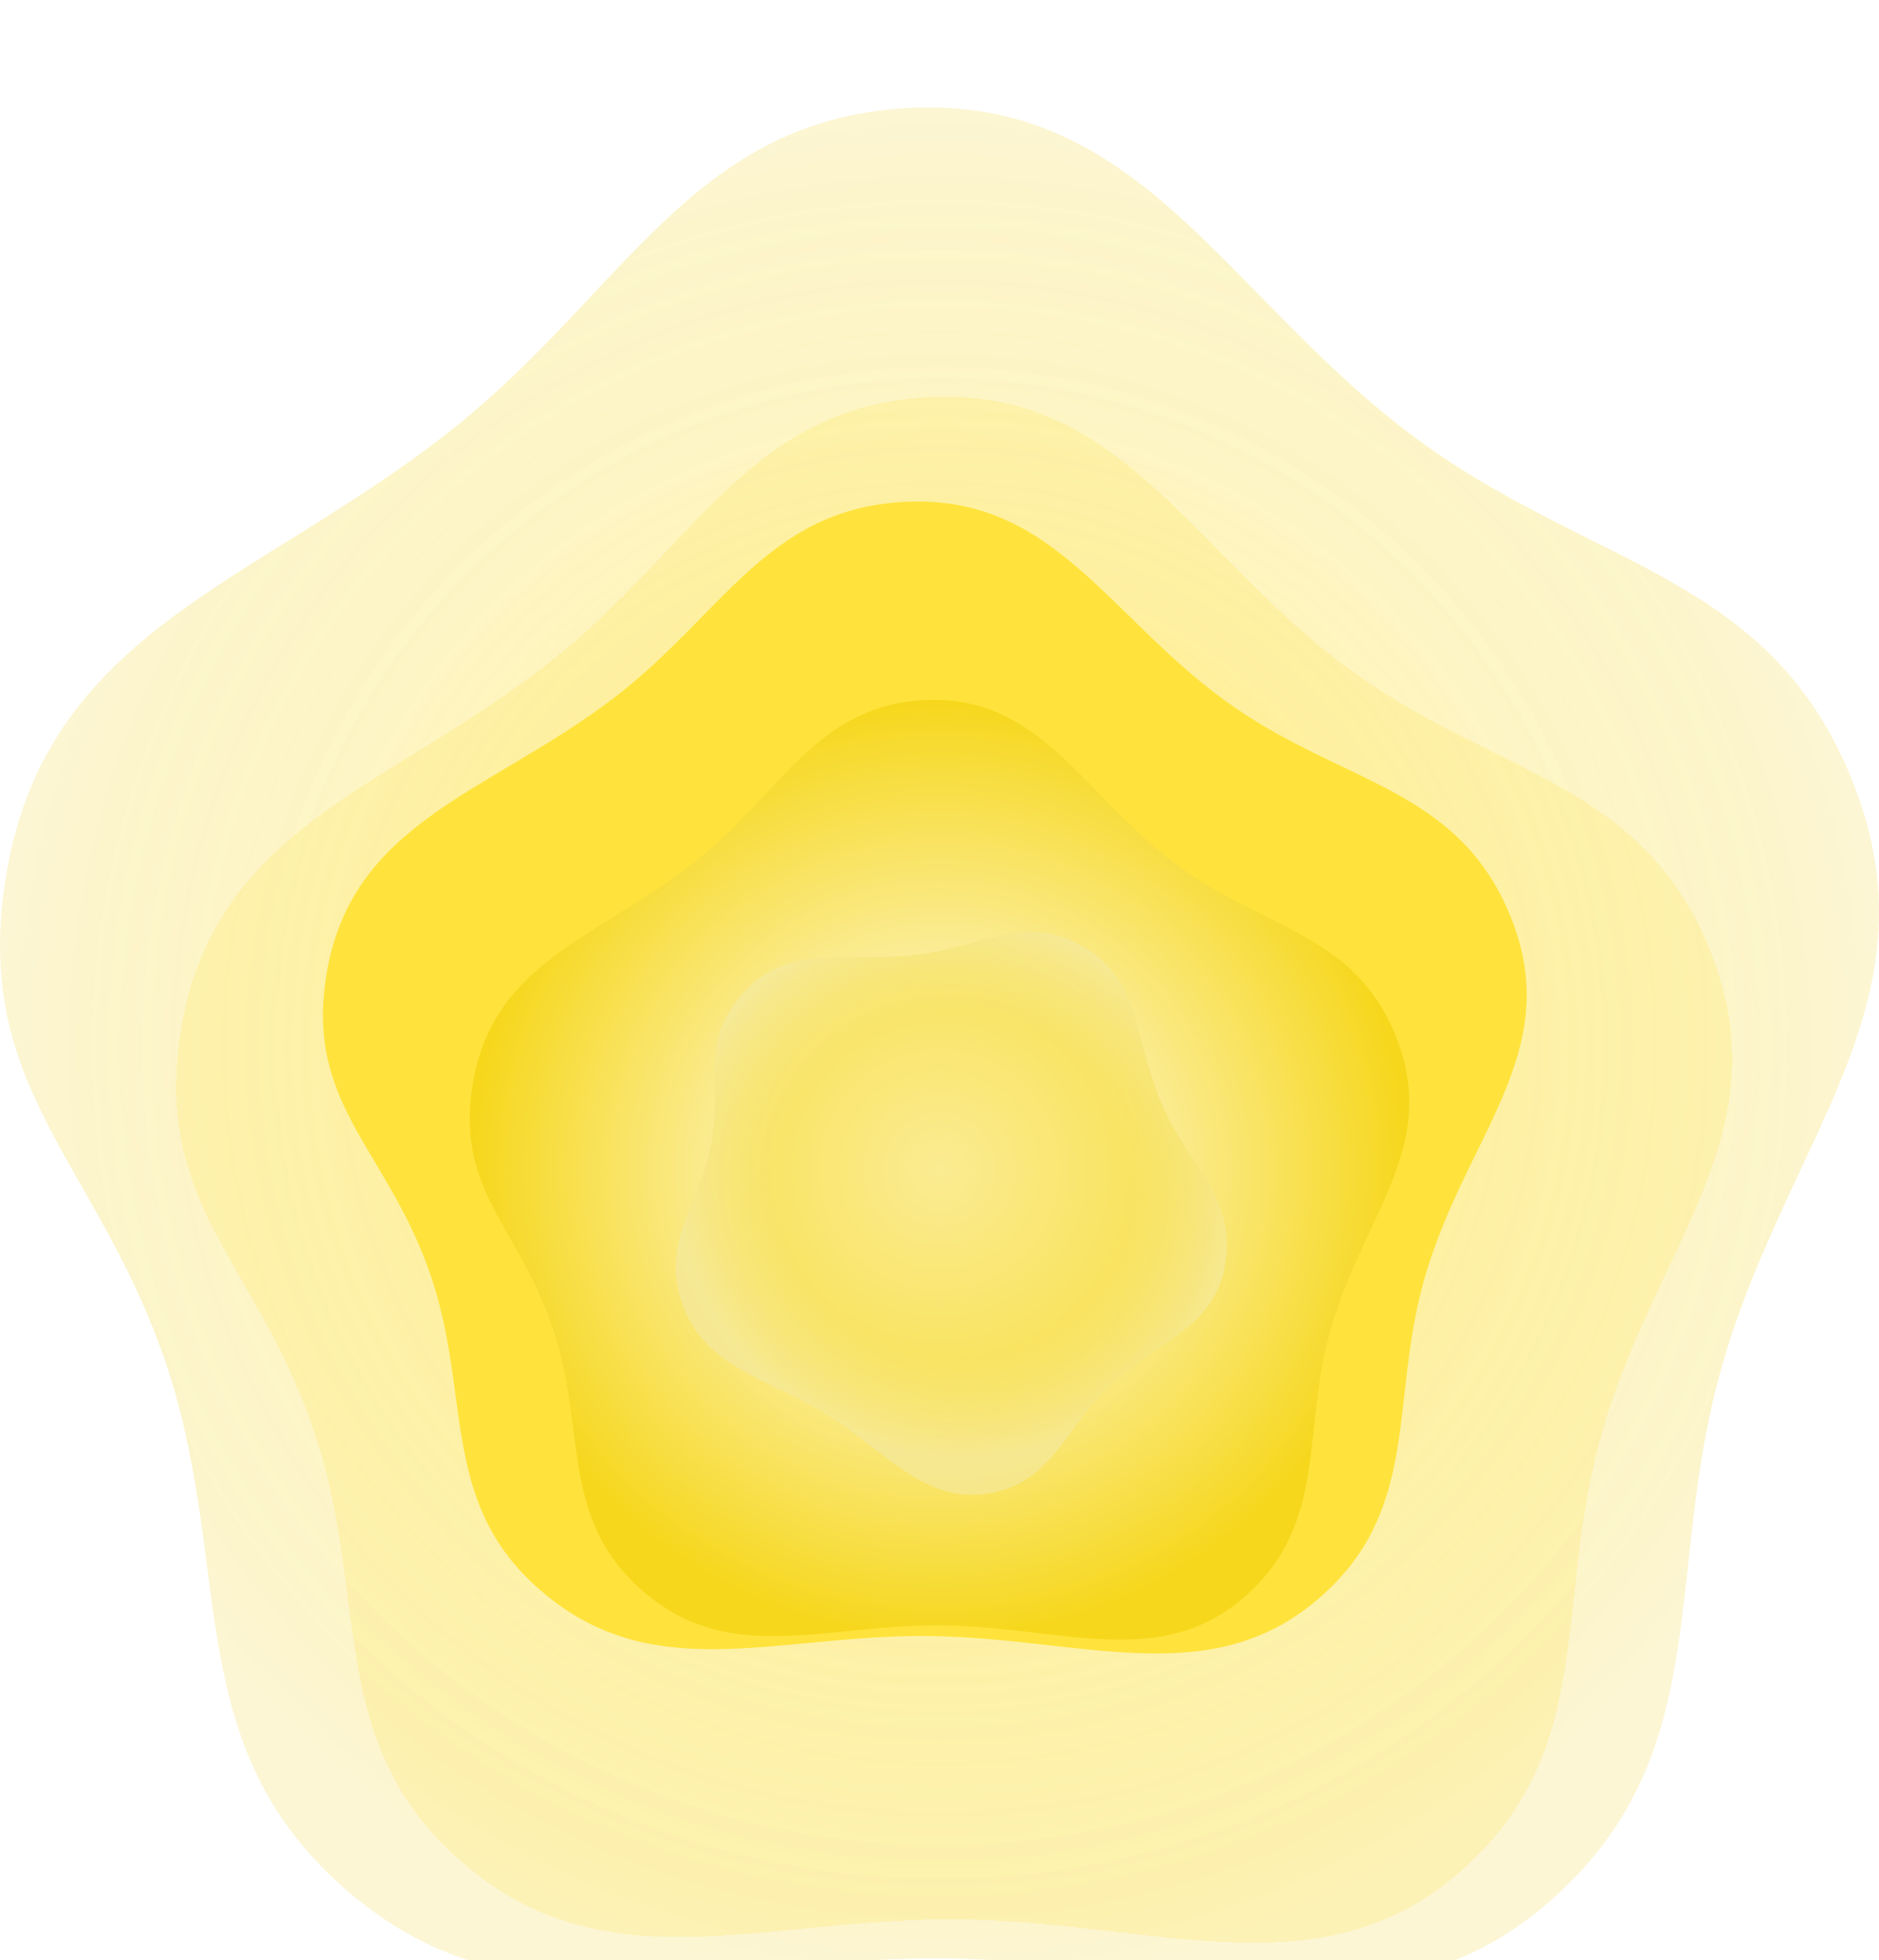 <svg width="70" height="73" viewBox="0 0 70 73" fill="none" xmlns="http://www.w3.org/2000/svg">
<g filter="url(#filter0_i_47_26)">
<path d="M12.347 65.883C18.911 72.142 26.099 68.889 35.033 68.939C44.35 68.99 52.152 72.72 58.706 65.883C63.62 60.757 62.159 54.519 63.966 47.552C66.313 38.51 72.502 33.398 68.898 24.808C65.836 17.509 59.453 17.111 53.117 12.588C45.761 7.337 42.644 -0.522 33.718 0.027C25.79 0.515 23.228 6.886 16.95 11.909C9.617 17.775 1.598 19.416 0.182 28.882C-0.961 36.521 3.555 39.264 6.1 46.534C8.709 53.986 6.708 60.507 12.347 65.883Z" fill="url(#paint0_radial_47_26)" fill-opacity="0.4"/>
<path d="M12.347 65.883C18.911 72.142 26.099 68.889 35.033 68.939C44.35 68.99 52.152 72.72 58.706 65.883C63.62 60.757 62.159 54.519 63.966 47.552C66.313 38.51 72.502 33.398 68.898 24.808C65.836 17.509 59.453 17.111 53.117 12.588C45.761 7.337 42.644 -0.522 33.718 0.027C25.79 0.515 23.228 6.886 16.95 11.909C9.617 17.775 1.598 19.416 0.182 28.882C-0.961 36.521 3.555 39.264 6.1 46.534C8.709 53.986 6.708 60.507 12.347 65.883Z" fill="url(#paint1_diamond_47_26)" fill-opacity="0.2"/>
</g>
<g filter="url(#filter1_di_47_26)">
<path d="M16.787 60.969C22.223 66.117 28.176 63.441 35.574 63.482C43.29 63.524 49.751 66.592 55.178 60.969C59.248 56.752 58.038 51.621 59.535 45.89C61.478 38.452 66.603 34.247 63.619 27.181C61.083 21.177 55.797 20.849 50.55 17.128C44.459 12.809 41.877 6.345 34.485 6.797C27.92 7.198 25.798 12.439 20.599 16.57C14.526 21.395 7.886 22.745 6.713 30.532C5.767 36.816 9.506 39.072 11.614 45.052C13.775 51.182 12.118 56.546 16.787 60.969Z" fill="#FFE33C" fill-opacity="0.2" shape-rendering="crispEdges"/>
</g>
<g filter="url(#filter2_df_47_26)">
<path d="M19.941 55.057C24.146 58.893 28.751 56.9 34.474 56.93C40.443 56.962 45.441 59.248 49.64 55.057C52.788 51.916 51.852 48.092 53.01 43.822C54.513 38.28 58.478 35.147 56.169 29.882C54.208 25.409 50.119 25.165 46.059 22.392C41.347 19.174 39.35 14.357 33.632 14.694C28.553 14.993 26.912 18.898 22.89 21.976C18.192 25.572 13.055 26.578 12.148 32.379C11.415 37.061 14.309 38.743 15.939 43.198C17.611 47.766 16.329 51.763 19.941 55.057Z" fill="#FFE33C"/>
</g>
<g filter="url(#filter3_di_47_26)">
<path d="M23.674 51.006C26.956 54.136 30.549 52.509 35.017 52.534C39.675 52.56 43.576 54.425 46.853 51.006C49.31 48.443 48.579 45.324 49.483 41.841C50.656 37.32 53.751 34.764 51.949 30.469C50.418 26.819 47.227 26.62 44.058 24.358C40.381 21.733 38.822 17.804 34.359 18.078C30.395 18.322 29.114 21.508 25.975 24.019C22.308 26.952 18.299 27.773 17.591 32.505C17.019 36.325 19.277 37.697 20.55 41.331C21.855 45.058 20.854 48.318 23.674 51.006Z" fill="url(#paint2_radial_47_26)"/>
</g>
<g filter="url(#filter4_di_47_26)">
<path d="M25.349 40.346C26.138 42.931 28.442 43.232 30.722 44.631C33.1 46.09 34.566 48.234 37.217 47.539C39.205 47.018 39.72 45.23 41.175 43.766C43.063 41.867 45.375 41.547 45.676 38.837C45.931 36.535 44.354 35.445 43.376 33.329C42.241 30.873 42.562 28.422 40.199 27.174C38.099 26.066 36.536 27.264 34.214 27.547C31.501 27.878 29.215 27.045 27.504 29.195C26.123 30.93 26.889 32.318 26.505 34.532C26.112 36.803 24.671 38.125 25.349 40.346Z" fill="url(#paint3_radial_47_26)" fill-opacity="0.6" shape-rendering="crispEdges"/>
</g>
<defs>
<filter id="filter0_i_47_26" x="0" y="0" width="70" height="74" filterUnits="userSpaceOnUse" color-interpolation-filters="sRGB">
<feFlood flood-opacity="0" result="BackgroundImageFix"/>
<feBlend mode="normal" in="SourceGraphic" in2="BackgroundImageFix" result="shape"/>
<feColorMatrix in="SourceAlpha" type="matrix" values="0 0 0 0 0 0 0 0 0 0 0 0 0 0 0 0 0 0 127 0" result="hardAlpha"/>
<feOffset dy="4"/>
<feGaussianBlur stdDeviation="2"/>
<feComposite in2="hardAlpha" operator="arithmetic" k2="-1" k3="1"/>
<feColorMatrix type="matrix" values="0 0 0 0 0.823 0 0 0 0 0.783 0 0 0 0 0.019 0 0 0 0.25 0"/>
<feBlend mode="normal" in2="shape" result="effect1_innerShadow_47_26"/>
</filter>
<filter id="filter1_di_47_26" x="2.562" y="6.774" width="65.969" height="65.581" filterUnits="userSpaceOnUse" color-interpolation-filters="sRGB">
<feFlood flood-opacity="0" result="BackgroundImageFix"/>
<feColorMatrix in="SourceAlpha" type="matrix" values="0 0 0 0 0 0 0 0 0 0 0 0 0 0 0 0 0 0 127 0" result="hardAlpha"/>
<feOffset dy="4"/>
<feGaussianBlur stdDeviation="2"/>
<feComposite in2="hardAlpha" operator="out"/>
<feColorMatrix type="matrix" values="0 0 0 0 0.243 0 0 0 0 0.243 0 0 0 0 0.243 0 0 0 0.25 0"/>
<feBlend mode="normal" in2="BackgroundImageFix" result="effect1_dropShadow_47_26"/>
<feBlend mode="normal" in="SourceGraphic" in2="effect1_dropShadow_47_26" result="shape"/>
<feColorMatrix in="SourceAlpha" type="matrix" values="0 0 0 0 0 0 0 0 0 0 0 0 0 0 0 0 0 0 127 0" result="hardAlpha"/>
<feOffset dy="4"/>
<feGaussianBlur stdDeviation="2"/>
<feComposite in2="hardAlpha" operator="arithmetic" k2="-1" k3="1"/>
<feColorMatrix type="matrix" values="0 0 0 0 0.973 0 0 0 0 0.854 0 0 0 0 0.143 0 0 0 0.25 0"/>
<feBlend mode="normal" in2="shape" result="effect2_innerShadow_47_26"/>
</filter>
<filter id="filter2_df_47_26" x="6.031" y="8.677" width="56.844" height="56.903" filterUnits="userSpaceOnUse" color-interpolation-filters="sRGB">
<feFlood flood-opacity="0" result="BackgroundImageFix"/>
<feColorMatrix in="SourceAlpha" type="matrix" values="0 0 0 0 0 0 0 0 0 0 0 0 0 0 0 0 0 0 127 0" result="hardAlpha"/>
<feOffset dy="4"/>
<feGaussianBlur stdDeviation="2"/>
<feComposite in2="hardAlpha" operator="out"/>
<feColorMatrix type="matrix" values="0 0 0 0 1 0 0 0 0 1 0 0 0 0 1 0 0 0 0.25 0"/>
<feBlend mode="normal" in2="BackgroundImageFix" result="effect1_dropShadow_47_26"/>
<feBlend mode="normal" in="SourceGraphic" in2="effect1_dropShadow_47_26" result="shape"/>
<feGaussianBlur stdDeviation="3" result="effect2_foregroundBlur_47_26"/>
</filter>
<filter id="filter3_di_47_26" x="13.5" y="18.065" width="43" height="43" filterUnits="userSpaceOnUse" color-interpolation-filters="sRGB">
<feFlood flood-opacity="0" result="BackgroundImageFix"/>
<feColorMatrix in="SourceAlpha" type="matrix" values="0 0 0 0 0 0 0 0 0 0 0 0 0 0 0 0 0 0 127 0" result="hardAlpha"/>
<feOffset dy="4"/>
<feGaussianBlur stdDeviation="2"/>
<feComposite in2="hardAlpha" operator="out"/>
<feColorMatrix type="matrix" values="0 0 0 0 0.104 0 0 0 0 0.104 0 0 0 0 0.104 0 0 0 0.25 0"/>
<feBlend mode="normal" in2="BackgroundImageFix" result="effect1_dropShadow_47_26"/>
<feBlend mode="normal" in="SourceGraphic" in2="effect1_dropShadow_47_26" result="shape"/>
<feColorMatrix in="SourceAlpha" type="matrix" values="0 0 0 0 0 0 0 0 0 0 0 0 0 0 0 0 0 0 127 0" result="hardAlpha"/>
<feOffset dy="4"/>
<feGaussianBlur stdDeviation="2"/>
<feComposite in2="hardAlpha" operator="arithmetic" k2="-1" k3="1"/>
<feColorMatrix type="matrix" values="0 0 0 0 1 0 0 0 0 0.879 0 0 0 0 0.089 0 0 0 0.25 0"/>
<feBlend mode="normal" in2="shape" result="effect2_innerShadow_47_26"/>
</filter>
<filter id="filter4_di_47_26" x="21.17" y="26.713" width="28.533" height="28.961" filterUnits="userSpaceOnUse" color-interpolation-filters="sRGB">
<feFlood flood-opacity="0" result="BackgroundImageFix"/>
<feColorMatrix in="SourceAlpha" type="matrix" values="0 0 0 0 0 0 0 0 0 0 0 0 0 0 0 0 0 0 127 0" result="hardAlpha"/>
<feOffset dy="4"/>
<feGaussianBlur stdDeviation="2"/>
<feComposite in2="hardAlpha" operator="out"/>
<feColorMatrix type="matrix" values="0 0 0 0 0.12 0 0 0 0 0.12 0 0 0 0 0.12 0 0 0 0.25 0"/>
<feBlend mode="normal" in2="BackgroundImageFix" result="effect1_dropShadow_47_26"/>
<feBlend mode="normal" in="SourceGraphic" in2="effect1_dropShadow_47_26" result="shape"/>
<feColorMatrix in="SourceAlpha" type="matrix" values="0 0 0 0 0 0 0 0 0 0 0 0 0 0 0 0 0 0 127 0" result="hardAlpha"/>
<feOffset dy="4"/>
<feGaussianBlur stdDeviation="2"/>
<feComposite in2="hardAlpha" operator="arithmetic" k2="-1" k3="1"/>
<feColorMatrix type="matrix" values="0 0 0 0 1 0 0 0 0 0.879 0 0 0 0 0.089 0 0 0 0.25 0"/>
<feBlend mode="normal" in2="shape" result="effect2_innerShadow_47_26"/>
</filter>
<radialGradient id="paint0_radial_47_26" cx="0" cy="0" r="1" gradientUnits="userSpaceOnUse" gradientTransform="translate(35 35) rotate(90) scale(35)">
<stop offset="0.401" stop-color="#FFE33C"/>
<stop offset="1" stop-color="white"/>
</radialGradient>
<radialGradient id="paint1_diamond_47_26" cx="0" cy="0" r="1" gradientUnits="userSpaceOnUse" gradientTransform="translate(35 35) rotate(90) scale(35)">
<stop stop-color="white" stop-opacity="0"/>
<stop offset="0.904" stop-color="#F1D32D"/>
</radialGradient>
<radialGradient id="paint2_radial_47_26" cx="0" cy="0" r="1" gradientUnits="userSpaceOnUse" gradientTransform="translate(35 35.565) rotate(90) scale(17.5)">
<stop stop-color="white"/>
<stop offset="1" stop-color="#F6D71C"/>
</radialGradient>
<radialGradient id="paint3_radial_47_26" cx="0" cy="0" r="1" gradientUnits="userSpaceOnUse" gradientTransform="translate(35.546 36.129) rotate(119.631) scale(10.081 10.474)">
<stop offset="0.635" stop-color="#F6D71C" stop-opacity="0.8"/>
<stop offset="1" stop-color="#F4EAA5"/>
</radialGradient>
</defs>
</svg>
